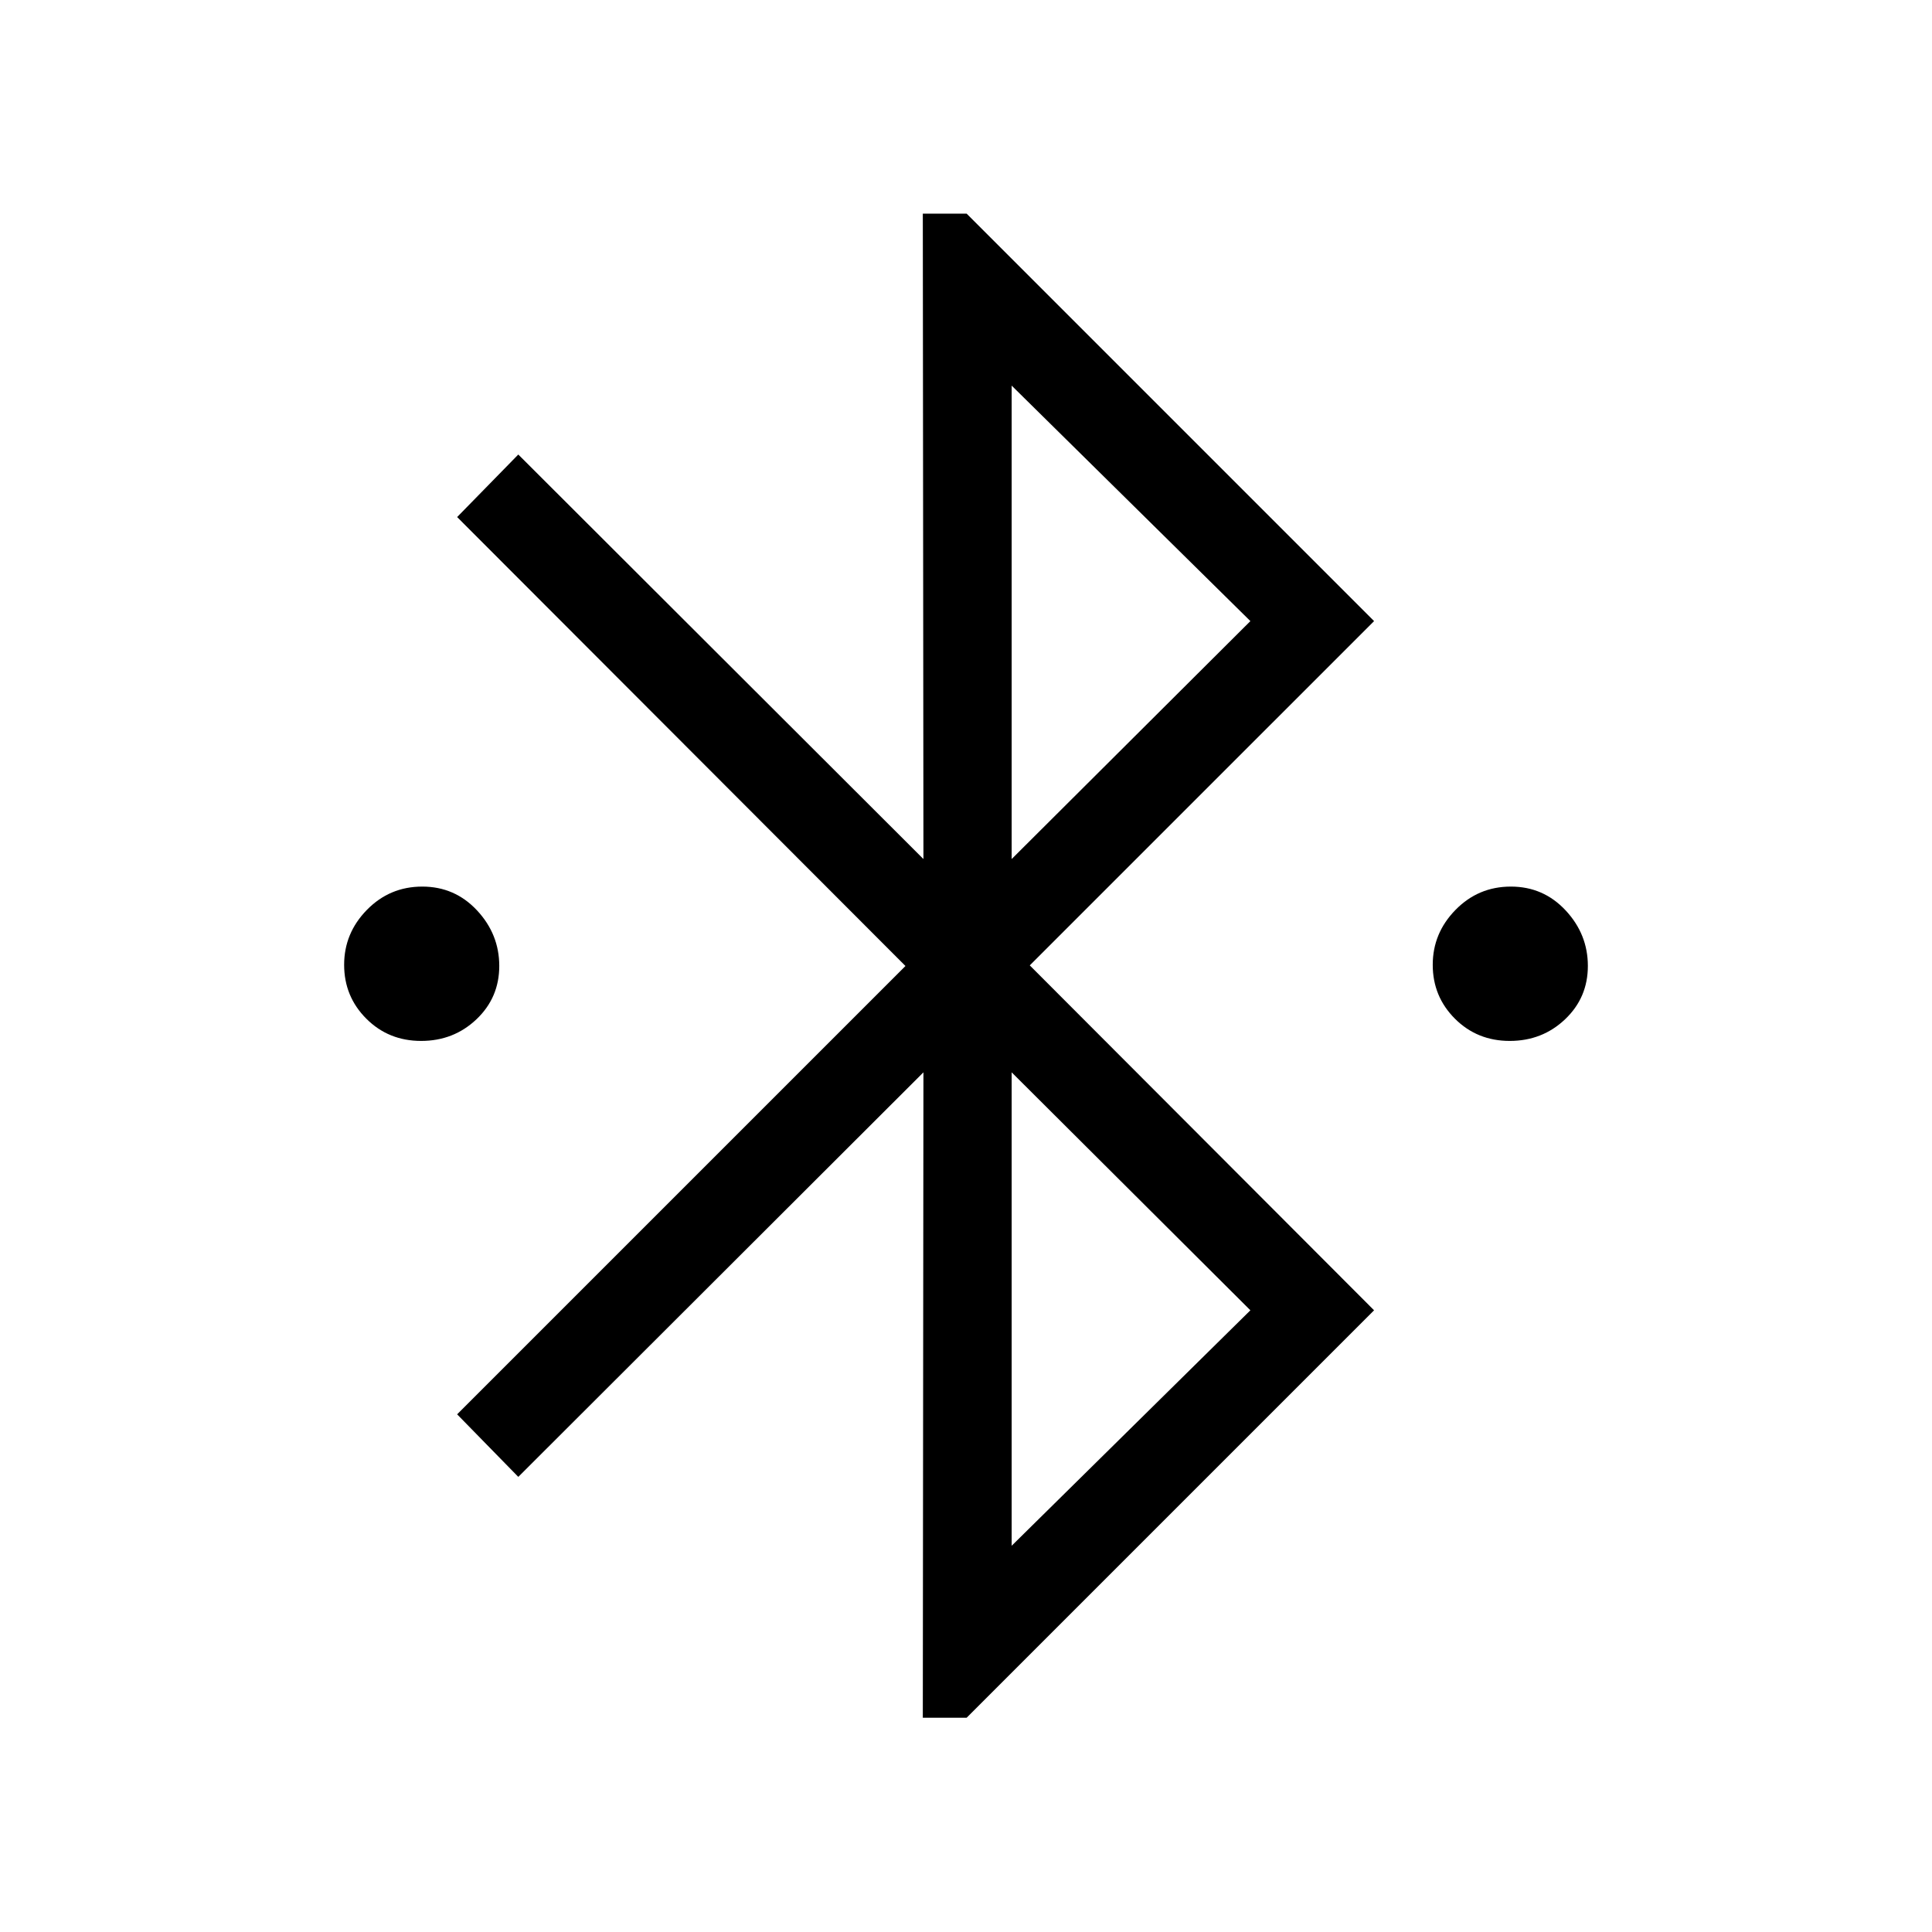 <svg xmlns="http://www.w3.org/2000/svg" height="48" viewBox="0 -960 960 960" width="48"><path d="m458.54-106.46.31-320.7-201.31 201.01-30.39-31.08L449.92-480 227.15-703.08l30.39-31.07 201.31 201-.31-320.7h21.77l202.46 202.47-171.08 171.07 171.08 171.39-202.46 202.46h-21.77Zm44.15-426.69 118.62-118.23-118.62-117.01v235.24Zm0 341.23 118.62-117-118.62-118.24v235.24ZM209.26-442.77q-16.18 0-27.22-11.03T171-480.59q0-15.76 11.32-27.31 11.33-11.56 27.5-11.56t27.22 11.84q11.04 11.84 11.04 27.59 0 15.76-11.33 26.51-11.32 10.75-27.49 10.75Zm540.92 0q-16.17 0-27.22-11.03-11.04-11.03-11.04-26.79t11.33-27.31q11.32-11.56 27.49-11.56 16.18 0 27.22 11.84T789-480.03q0 15.76-11.32 26.51-11.33 10.75-27.5 10.75Z"/></svg>